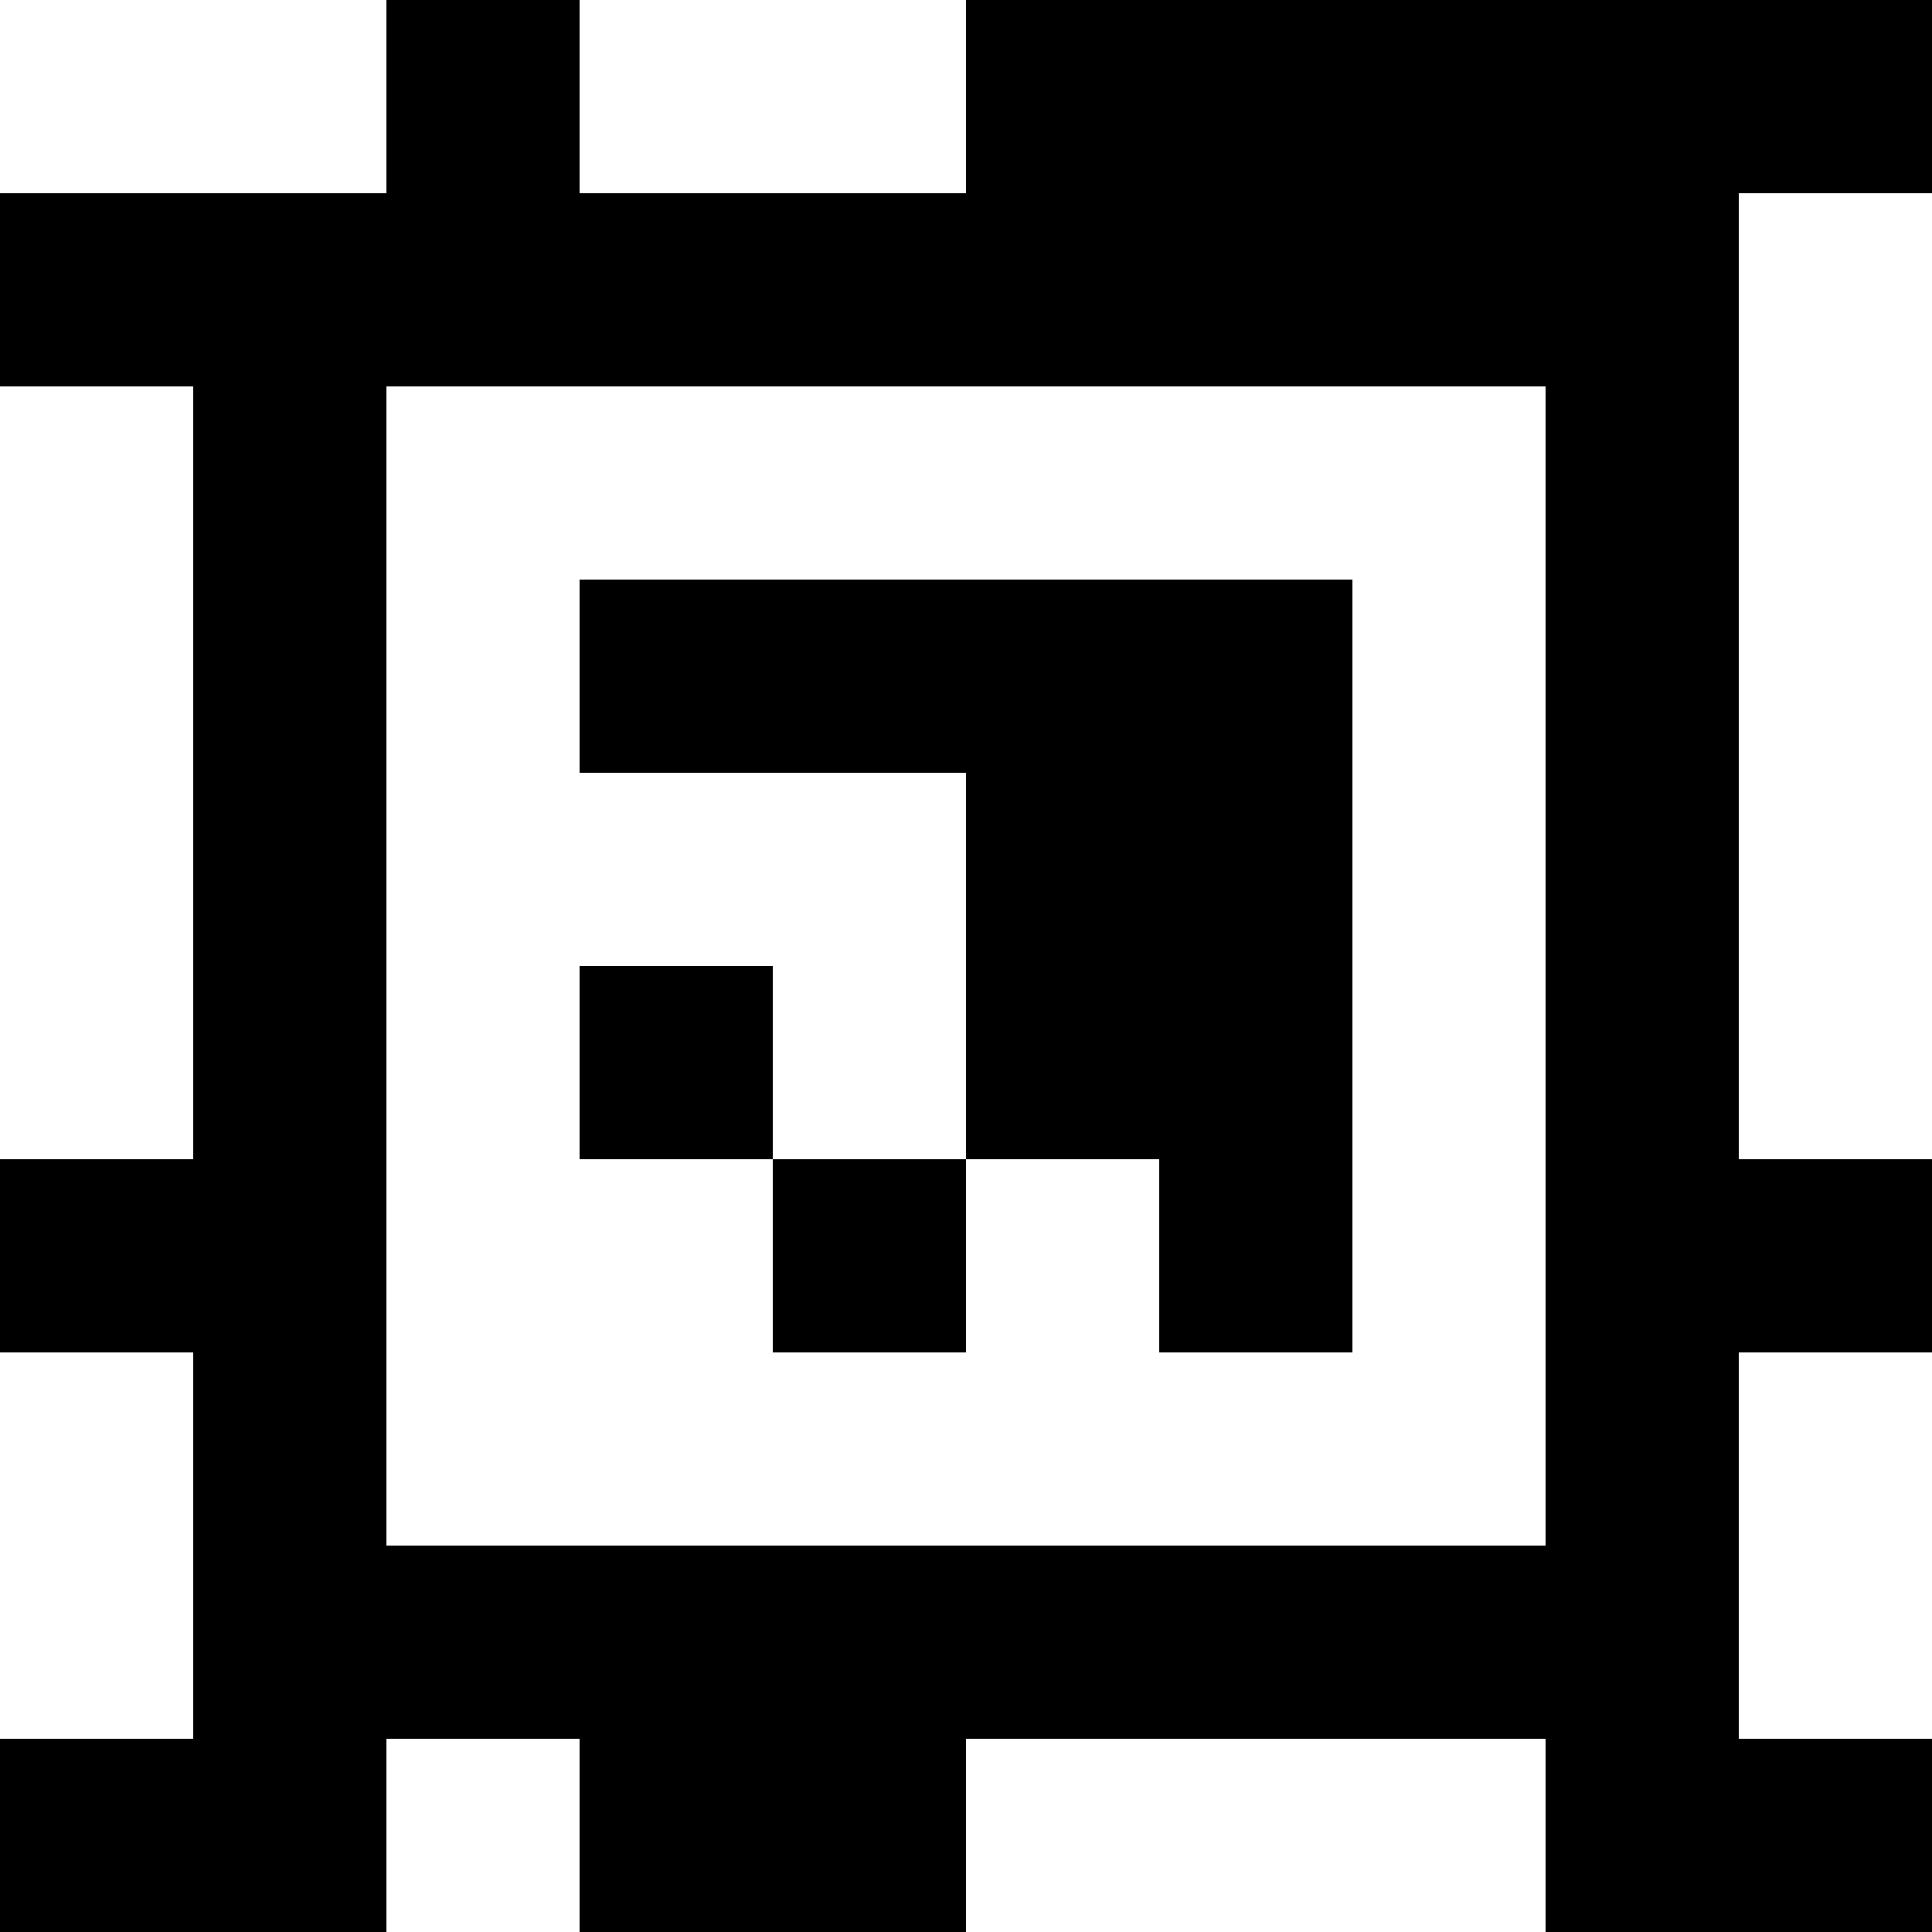 <?xml version="1.0" standalone="yes"?>
<svg xmlns="http://www.w3.org/2000/svg" width="100" height="100">
<rect width="100%" height="100%" fill="#808080" stroke="none"/>
<path style="fill:#ffffff; stroke:none;" d="M0 0L0 10L20 10L20 0L0 0z"/>
<path style="fill:#000000; stroke:none;" d="M20 0L20 10L0 10L0 20L10 20L10 60L0 60L0 70L10 70L10 90L0 90L0 100L20 100L20 90L30 90L30 100L50 100L50 90L80 90L80 100L100 100L100 90L90 90L90 70L100 70L100 60L90 60L90 10L100 10L100 0L50 0L50 10L30 10L30 0L20 0z"/>
<path style="fill:#ffffff; stroke:none;" d="M30 0L30 10L50 10L50 0L30 0M90 10L90 60L100 60L100 10L90 10M0 20L0 60L10 60L10 20L0 20M20 20L20 80L80 80L80 20L20 20z"/>
<path style="fill:#000000; stroke:none;" d="M30 30L30 40L50 40L50 60L40 60L40 50L30 50L30 60L40 60L40 70L50 70L50 60L60 60L60 70L70 70L70 30L30 30z"/>
<path style="fill:#ffffff; stroke:none;" d="M0 70L0 90L10 90L10 70L0 70M90 70L90 90L100 90L100 70L90 70M20 90L20 100L30 100L30 90L20 90M50 90L50 100L80 100L80 90L50 90z"/>
</svg>
